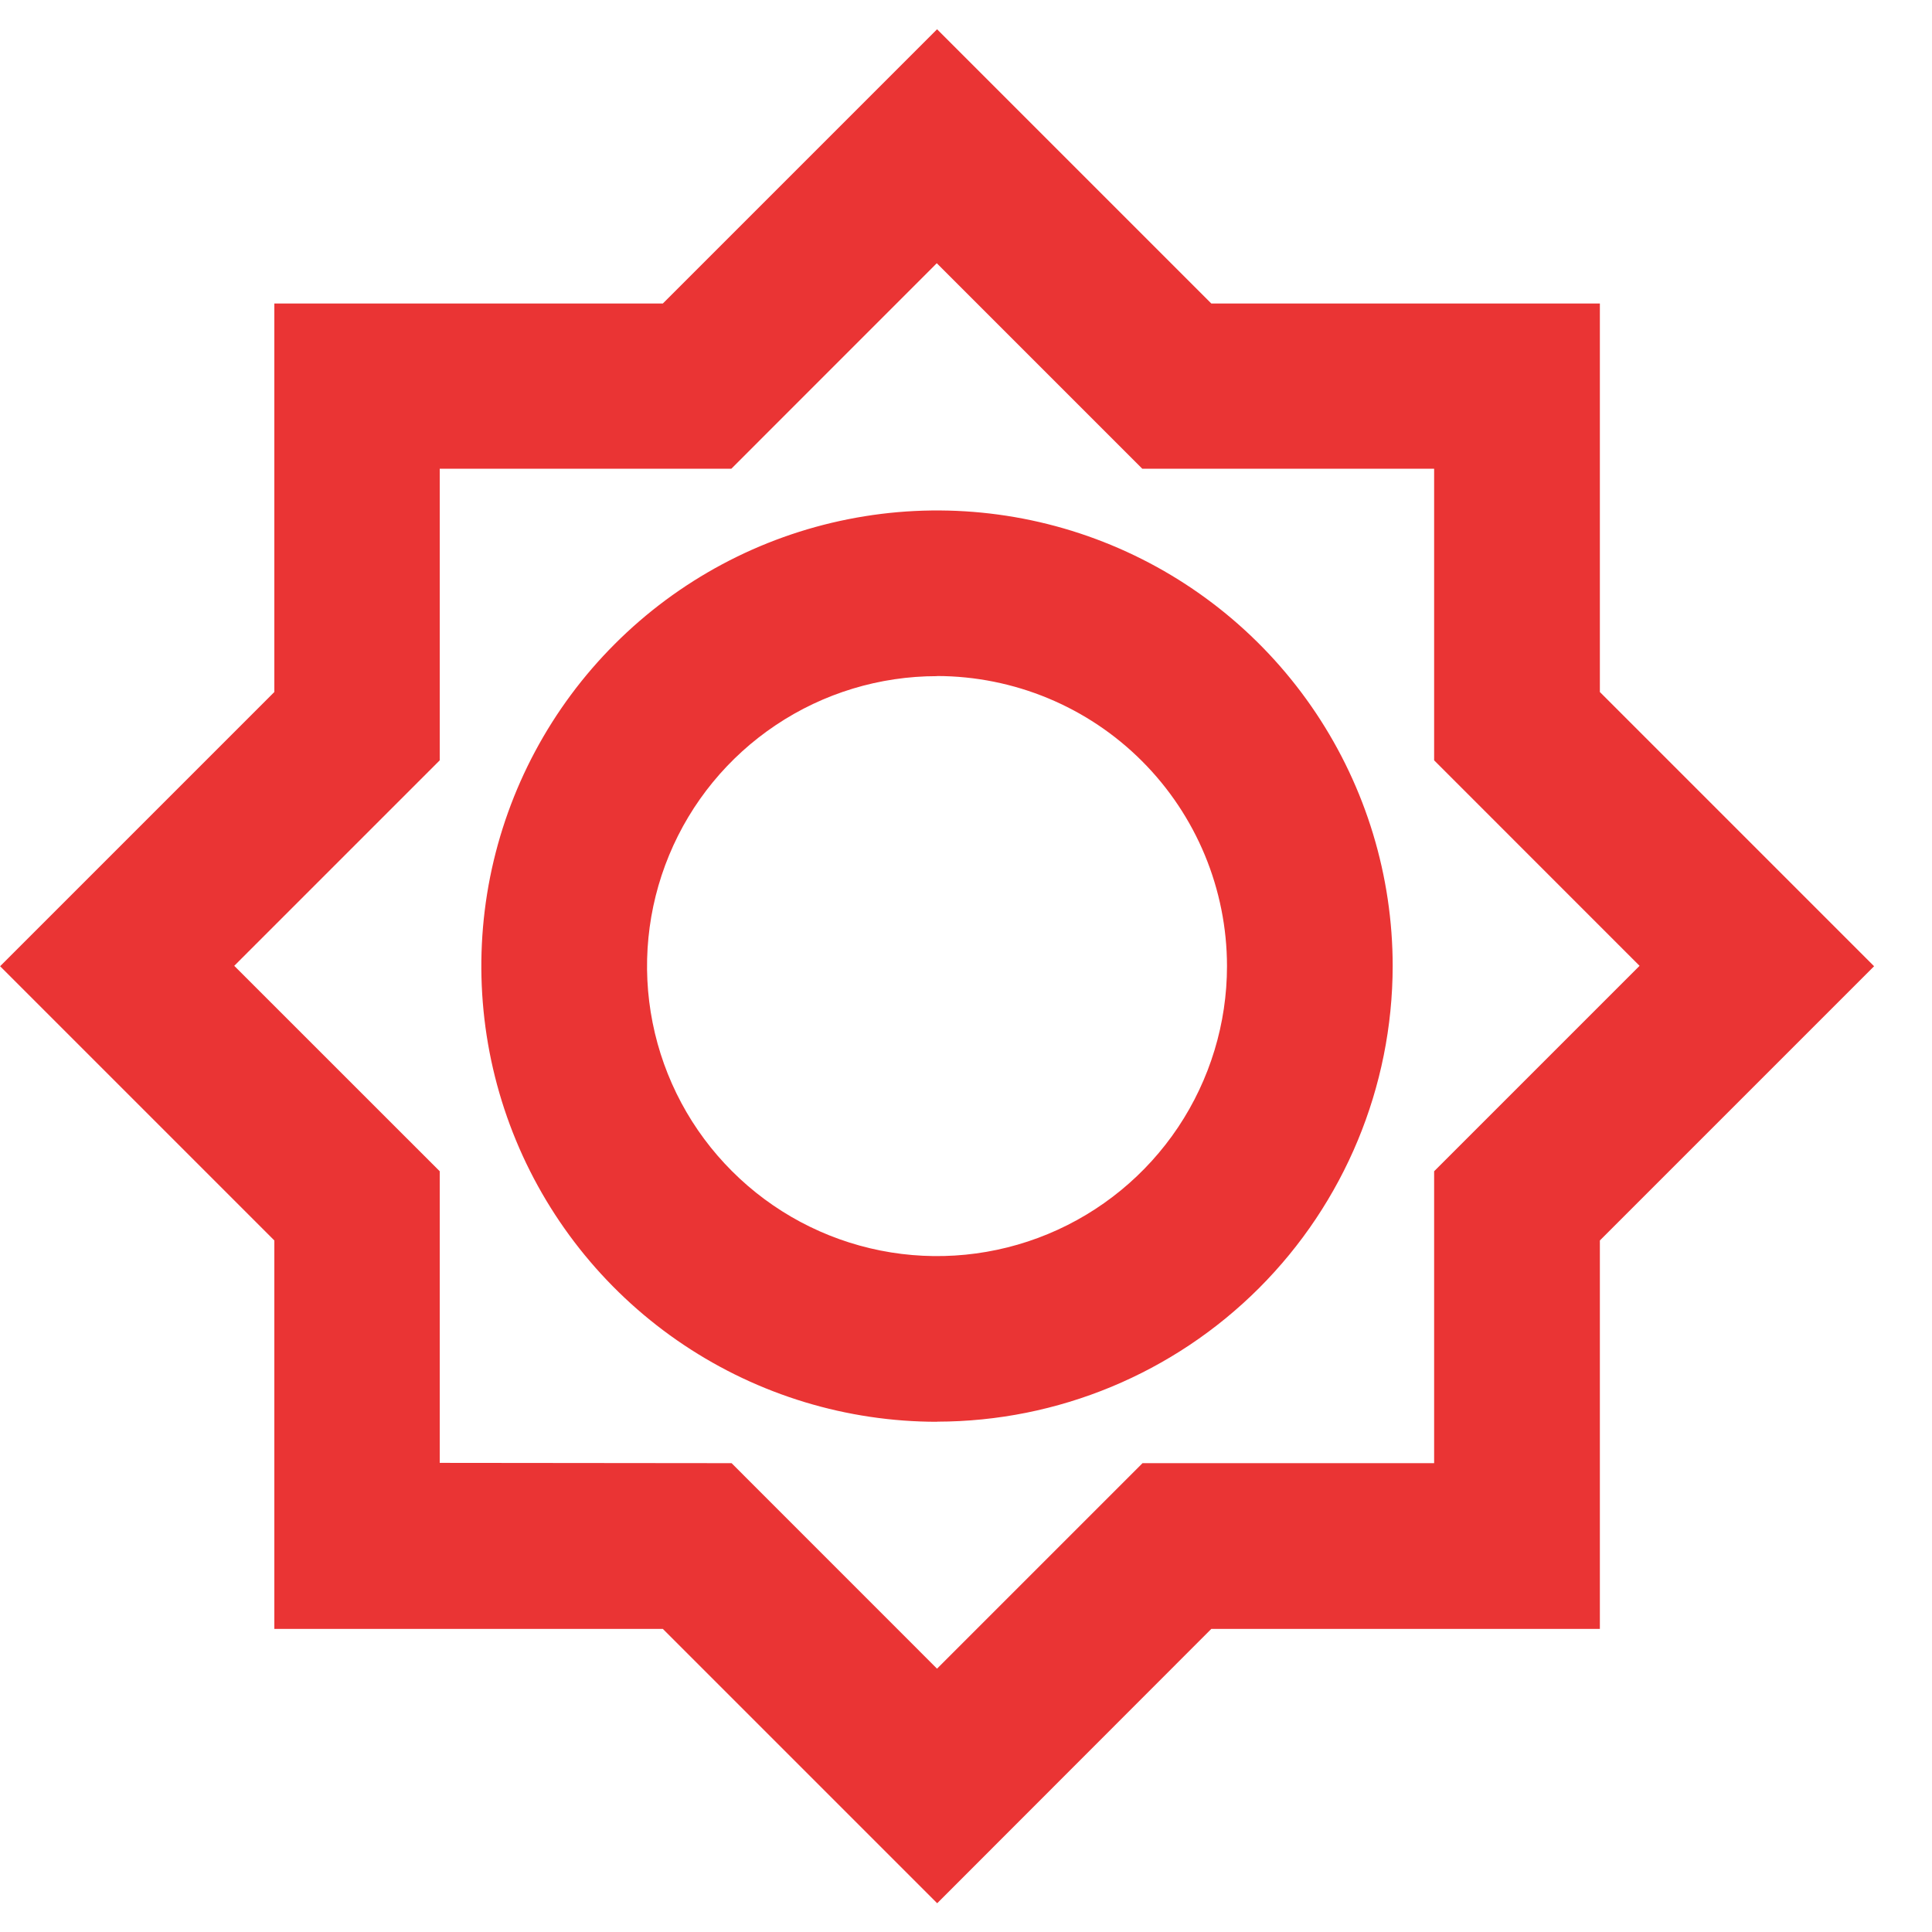 <svg width="33" height="33" viewBox="0 0 33 33" fill="none" xmlns="http://www.w3.org/2000/svg">
<path d="M16.005 32.506L11.322 27.823H4.686V21.188L0.002 16.504L4.686 11.82V5.184H11.322L16.006 0.5L20.69 5.184H27.327V11.82L32.011 16.504L27.327 21.188V27.823H20.69L16.011 32.506H16.005ZM12.496 24.992L16.005 28.502L19.515 24.992H24.496V20.006L28.005 16.497L24.496 12.987V8.006H19.511L16.001 4.496L12.492 8.006H7.511V12.987L4.001 16.497L7.511 20.006V24.987L12.496 24.992ZM16.005 24.285C14.466 24.285 12.961 23.828 11.681 22.973C10.401 22.118 9.403 20.902 8.814 19.48C8.225 18.058 8.071 16.493 8.371 14.983C8.672 13.474 9.413 12.087 10.502 10.999C11.59 9.91 12.977 9.169 14.486 8.869C15.996 8.568 17.561 8.722 18.983 9.311C20.405 9.9 21.621 10.898 22.476 12.178C23.331 13.458 23.788 14.963 23.788 16.502C23.785 18.565 22.964 20.543 21.505 22.002C20.046 23.46 18.068 24.281 16.005 24.283V24.285ZM16.005 11.549C15.025 11.549 14.068 11.839 13.253 12.384C12.439 12.928 11.804 13.701 11.429 14.607C11.054 15.512 10.956 16.508 11.147 17.468C11.338 18.429 11.81 19.312 12.503 20.004C13.195 20.697 14.078 21.169 15.039 21.36C15.999 21.551 16.995 21.453 17.9 21.078C18.805 20.703 19.579 20.068 20.123 19.254C20.667 18.439 20.958 17.482 20.958 16.502C20.957 15.189 20.435 13.929 19.506 13C18.578 12.071 17.318 11.549 16.005 11.547V11.549Z" fill="#EA3434"/>
</svg>
